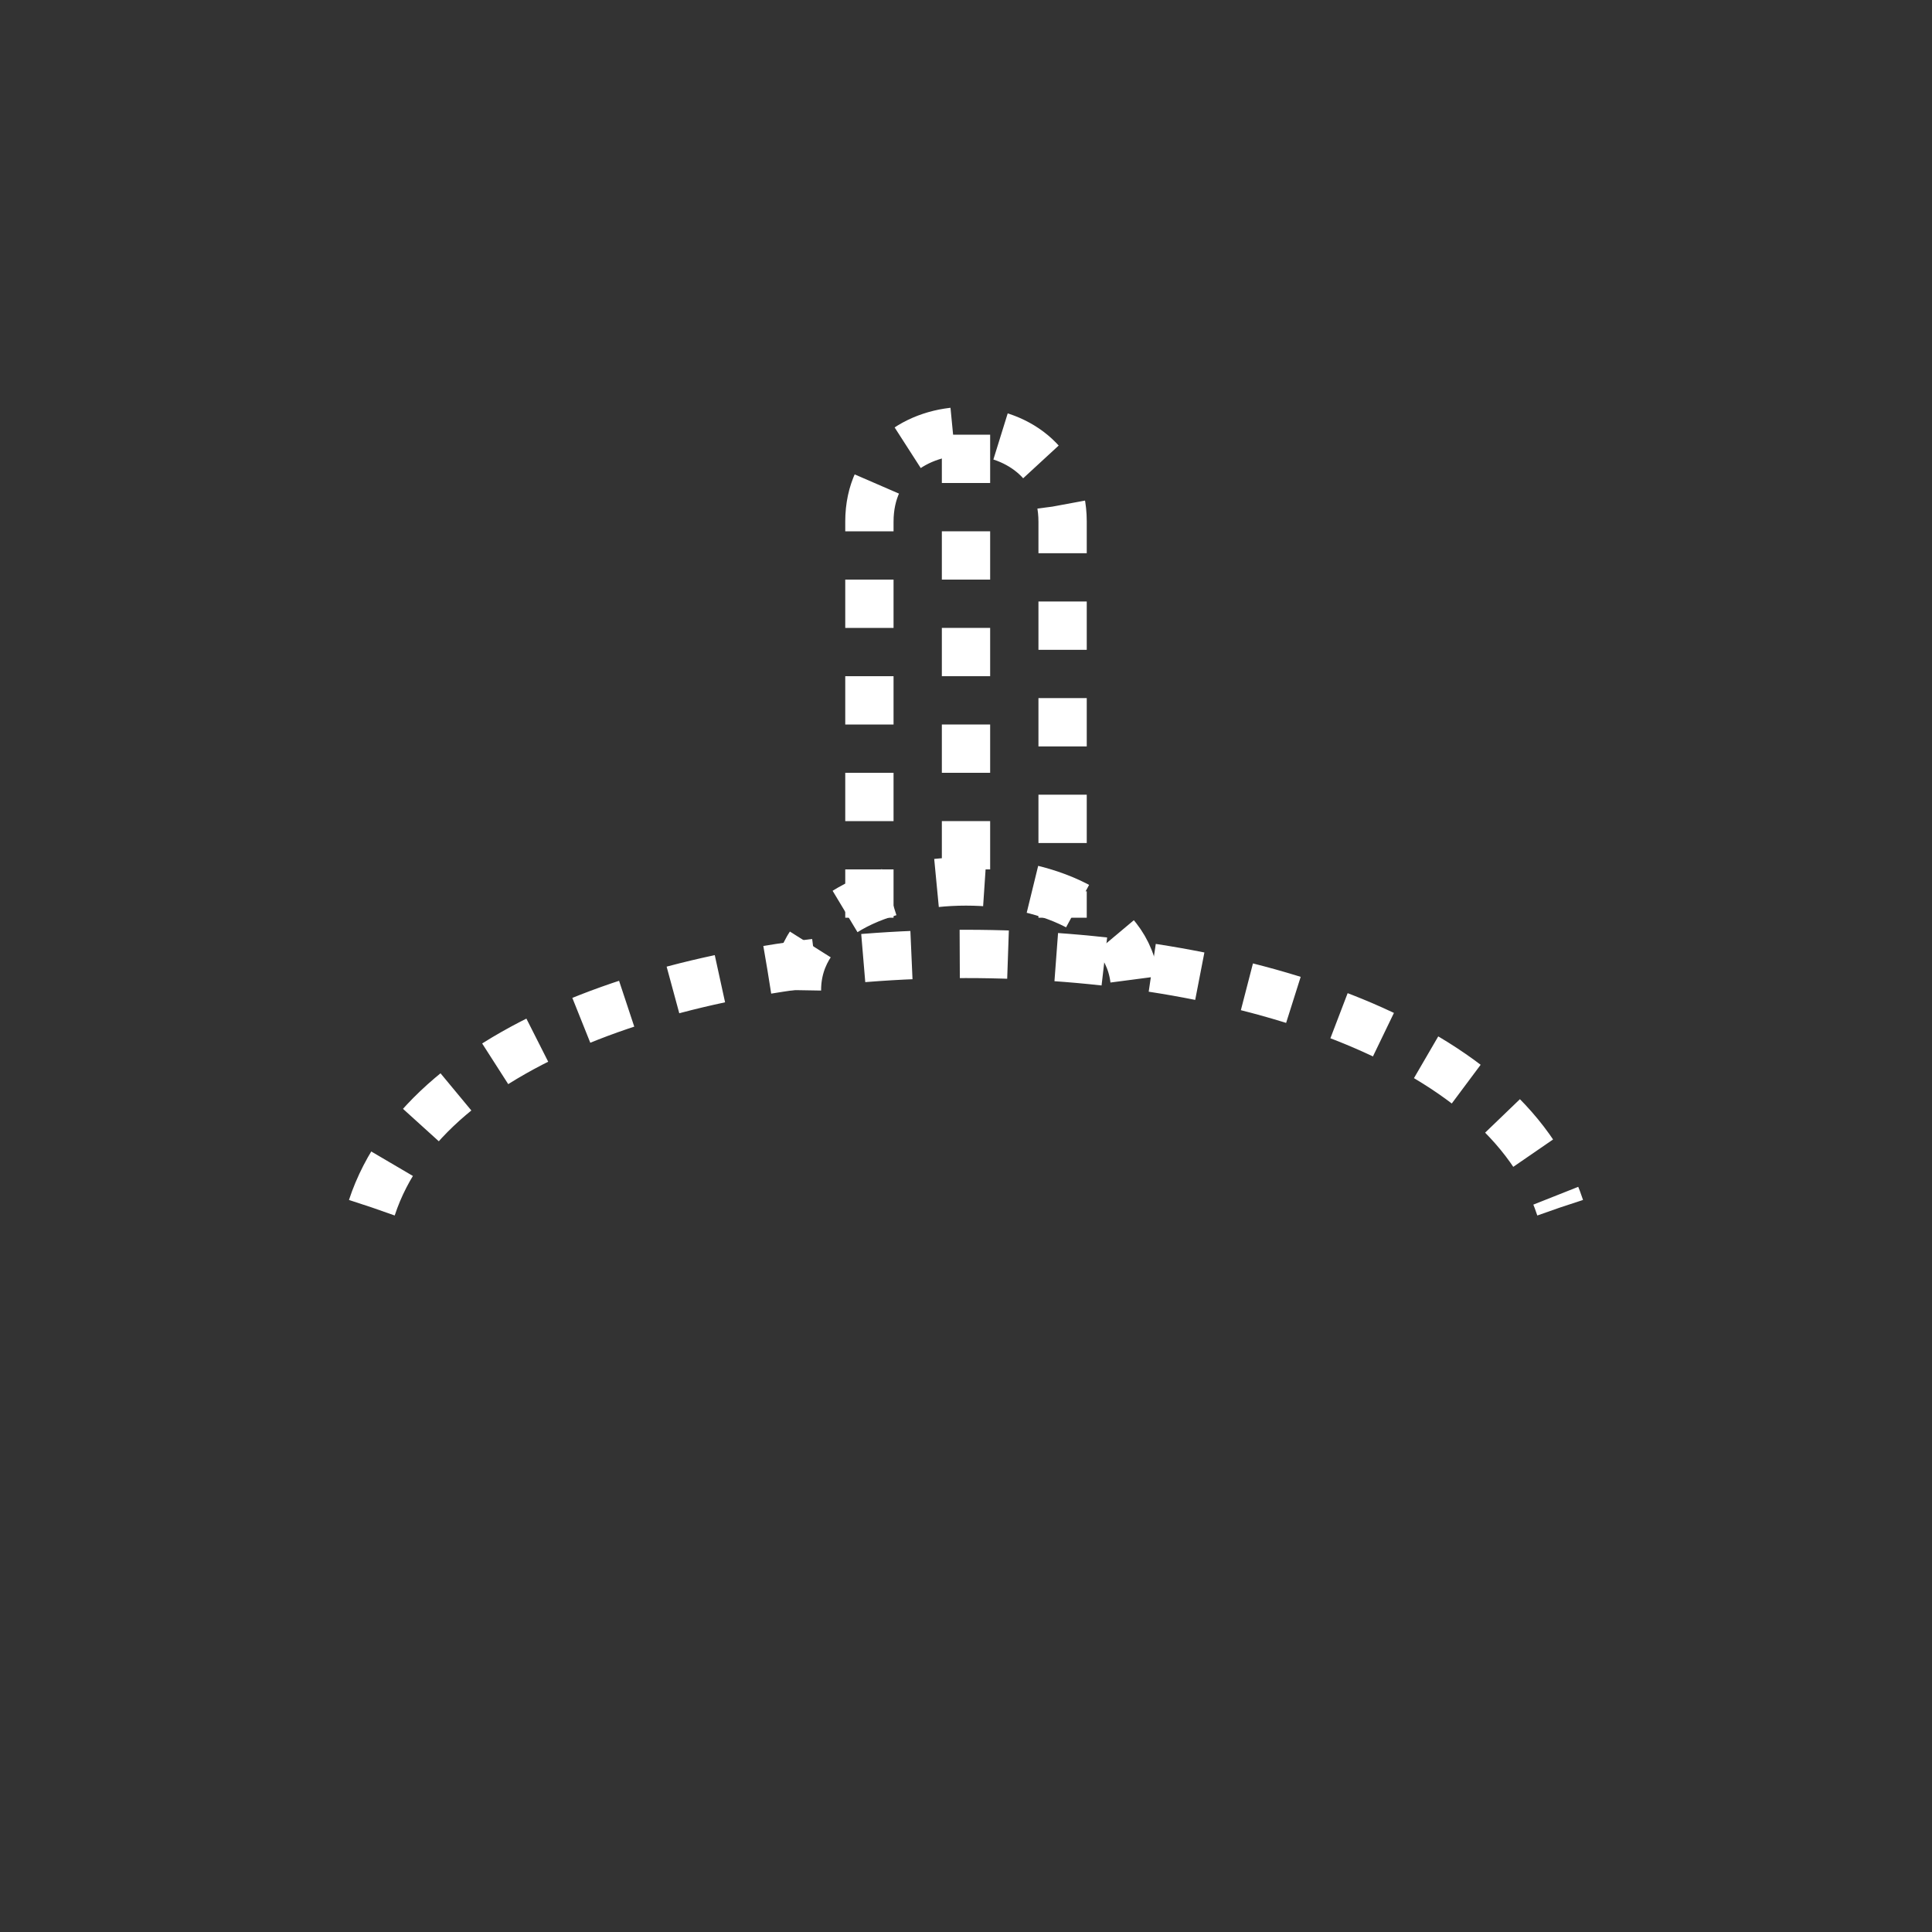 <svg xmlns:xlink="http://www.w3.org/1999/xlink" width="400" height="400" viewBox="0 0 400 400"><rect x="0" y="0" width="400" height="400" fill="#333333" stroke="none"/><path d="M180 190 L180 108 C180 83 220 83 220 108 L220 190" transform="translate(0 0)" style="fill:none;stroke:#fff;stroke-width:10;stroke-dasharray:10"/><line style="stroke:#fff;stroke-width:10;stroke-dasharray:10" x1="200" x2="200" y1="90" y2="180"/><path d="M165 205 C165 175 235 175 235 205" style="fill:none;stroke:#fff;stroke-width:10;stroke-dasharray:10"/><path d="M77 250 C100 180 300 180 323 250" style="fill:none;stroke:#fff;stroke-width:10;stroke-dasharray:10"/></svg>